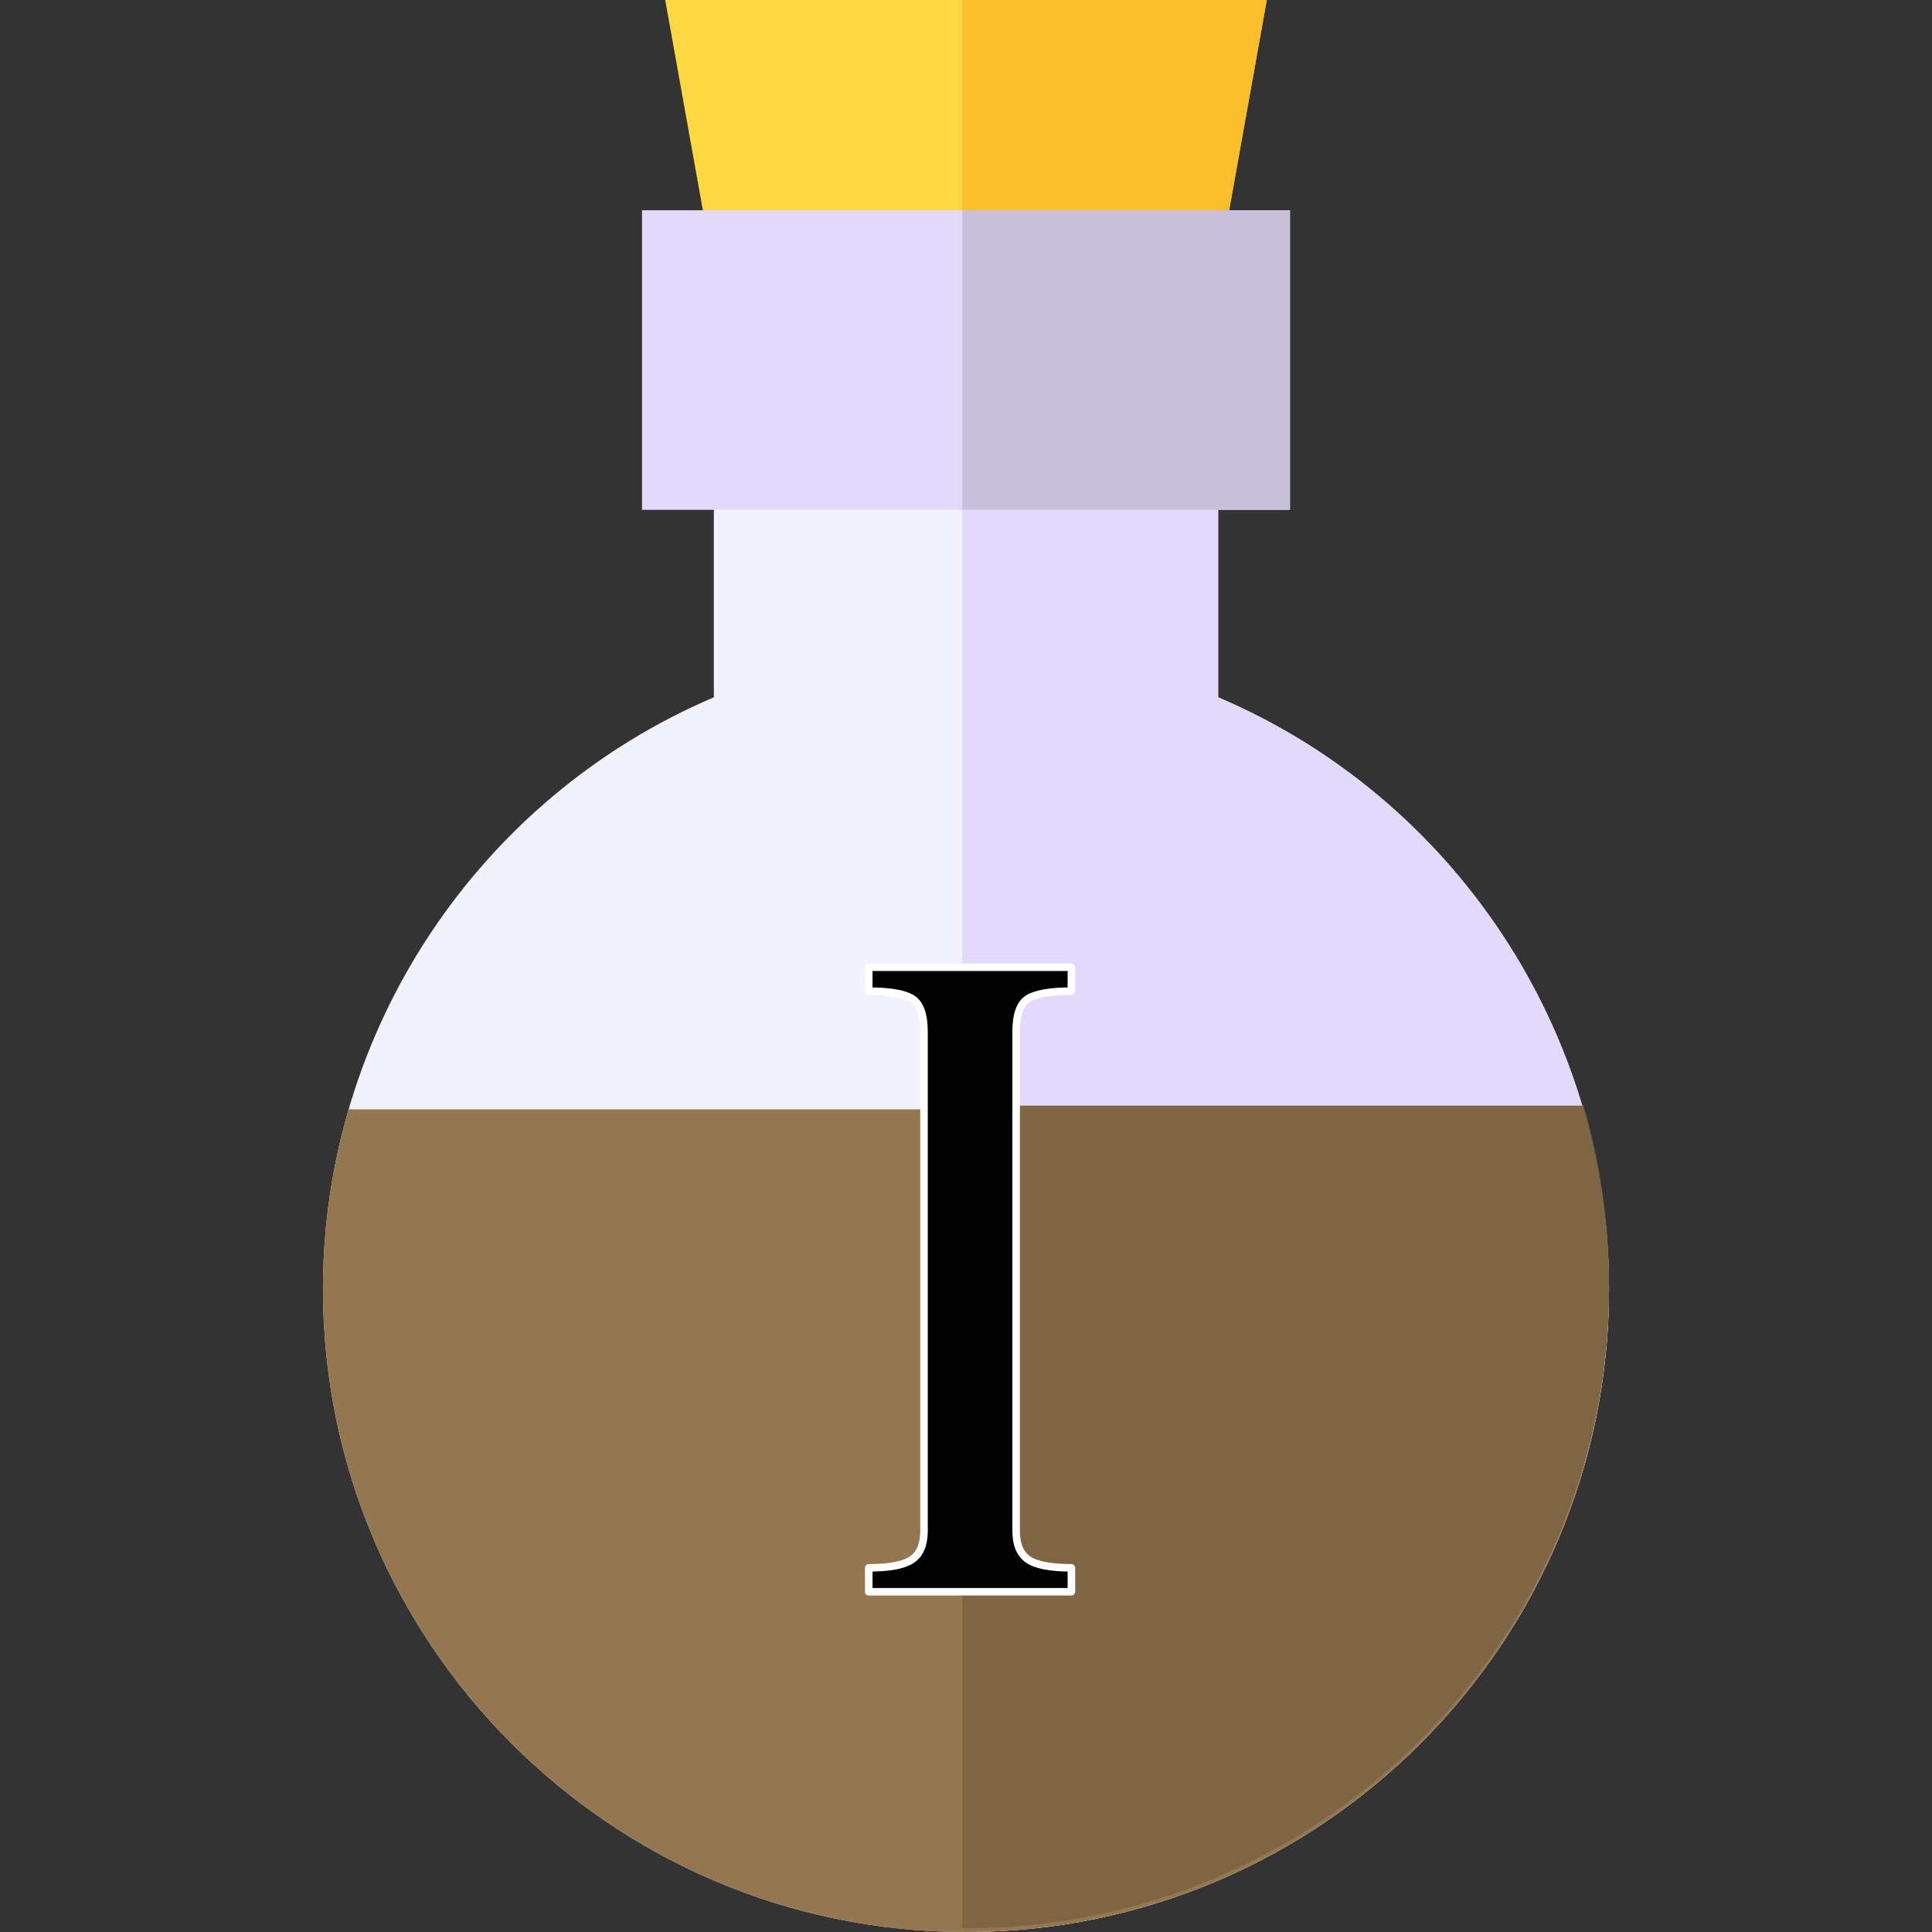 <svg xmlns="http://www.w3.org/2000/svg" viewBox="0 0 512 512" width="512" height="512">
	<rect x="0" y="0" width="512" height="512" fill="#333333" stroke="none"/>
	<style>
		tspan { white-space:pre }
		.shp0 { fill: #f2f2fc } 
		.shp1 { fill: #e2d9fb } 
		.shp2 { fill: #947650 } 
		.shp3 { fill: #7f6544 } 
		.shp4 { fill: #fed843 } 
		.shp5 { fill: #fabe2c } 
		.shp6 { fill: #c7c1dc } 
		.shp7 { fill: #000000 } 
		.shp8 { fill: none;stroke: #ffffff;stroke-linecap:round;stroke-linejoin:round;stroke-width: 2 } 
	</style>
	<path id="Layer" class="shp0" d="M256 512C162.04 512 85.59 435.56 85.59 341.59C85.59 273.1 126.8 211.39 189.18 184.79L189.18 114.36L322.82 114.36L322.82 184.79C385.2 211.39 426.41 273.1 426.41 341.59C426.41 435.56 349.96 512 256 512L256 512Z" />
	<path id="Layer" class="shp1" d="M322.82 184.79L322.82 114.36L255 114.36L255 511.99C255.33 511.99 255.67 512 256 512C349.96 512 426.41 435.55 426.41 341.59C426.41 273.1 385.2 211.39 322.82 184.79L322.82 184.79Z" />
	<path id="Layer" class="shp2" d="M92.39 294C87.95 309.22 85.59 325.21 85.59 341.59C85.59 435.56 162.04 512 256 512C349.96 512 426.41 435.56 426.41 341.59C426.41 325.21 424.05 309.22 419.61 294L92.39 294Z" />
	<path id="Layer" class="shp3" d="M419.61 293L255 293L255 510.99C255.33 510.99 255.67 511 256 511C349.96 511 426.41 434.56 426.41 340.59C426.41 324.21 424.05 308.22 419.61 293L419.61 293Z" />
	<path id="Layer" class="shp4" d="M320.38 85.64L191.62 85.64L176.29 0L335.71 0L320.38 85.64Z" />
	<path id="Layer" class="shp5" d="M255 0L255 85.64L320.38 85.64L335.71 0L255 0Z" />
	<path id="Layer" class="shp1" d="M341.86 135.11L170.14 135.11L170.14 55.72L341.86 55.72L341.86 135.11Z" />
	<path id="Layer" class="shp6" d="M255 55.72L341.86 55.72L341.86 135.11L255 135.11L255 55.72Z" />
	<path id="Layer copy" class="shp7" d="M272.46 264.63C274.57 263.33 278.4 262.67 283.93 262.67L283.93 256.33L230.23 256.33L230.23 262.67C235.76 262.67 239.58 263.32 241.7 264.63C243.82 265.93 244.87 268.86 244.87 273.42L244.87 405.72C244.87 409.3 243.82 411.82 241.7 413.29C239.58 414.75 235.76 415.49 230.23 415.49L230.23 421.83L283.93 421.83L283.93 415.49C278.4 415.49 274.58 414.75 272.46 413.29C270.34 411.82 269.29 409.3 269.29 405.72L269.29 273.41C269.29 268.86 270.34 265.93 272.46 264.63Z" />
	<path id="Layer" class="shp8" d="M272.46 264.63C274.57 263.33 278.4 262.67 283.93 262.67L283.93 256.33L230.23 256.33L230.23 262.67C235.76 262.67 239.58 263.32 241.7 264.63C243.82 265.93 244.87 268.86 244.87 273.42L244.87 405.72C244.87 409.3 243.82 411.82 241.7 413.29C239.58 414.75 235.76 415.49 230.23 415.49L230.23 421.83L283.93 421.83L283.93 415.49C278.4 415.49 274.58 414.75 272.46 413.29C270.34 411.82 269.29 409.3 269.29 405.72L269.29 273.41C269.29 268.86 270.34 265.93 272.46 264.63Z" />
</svg>